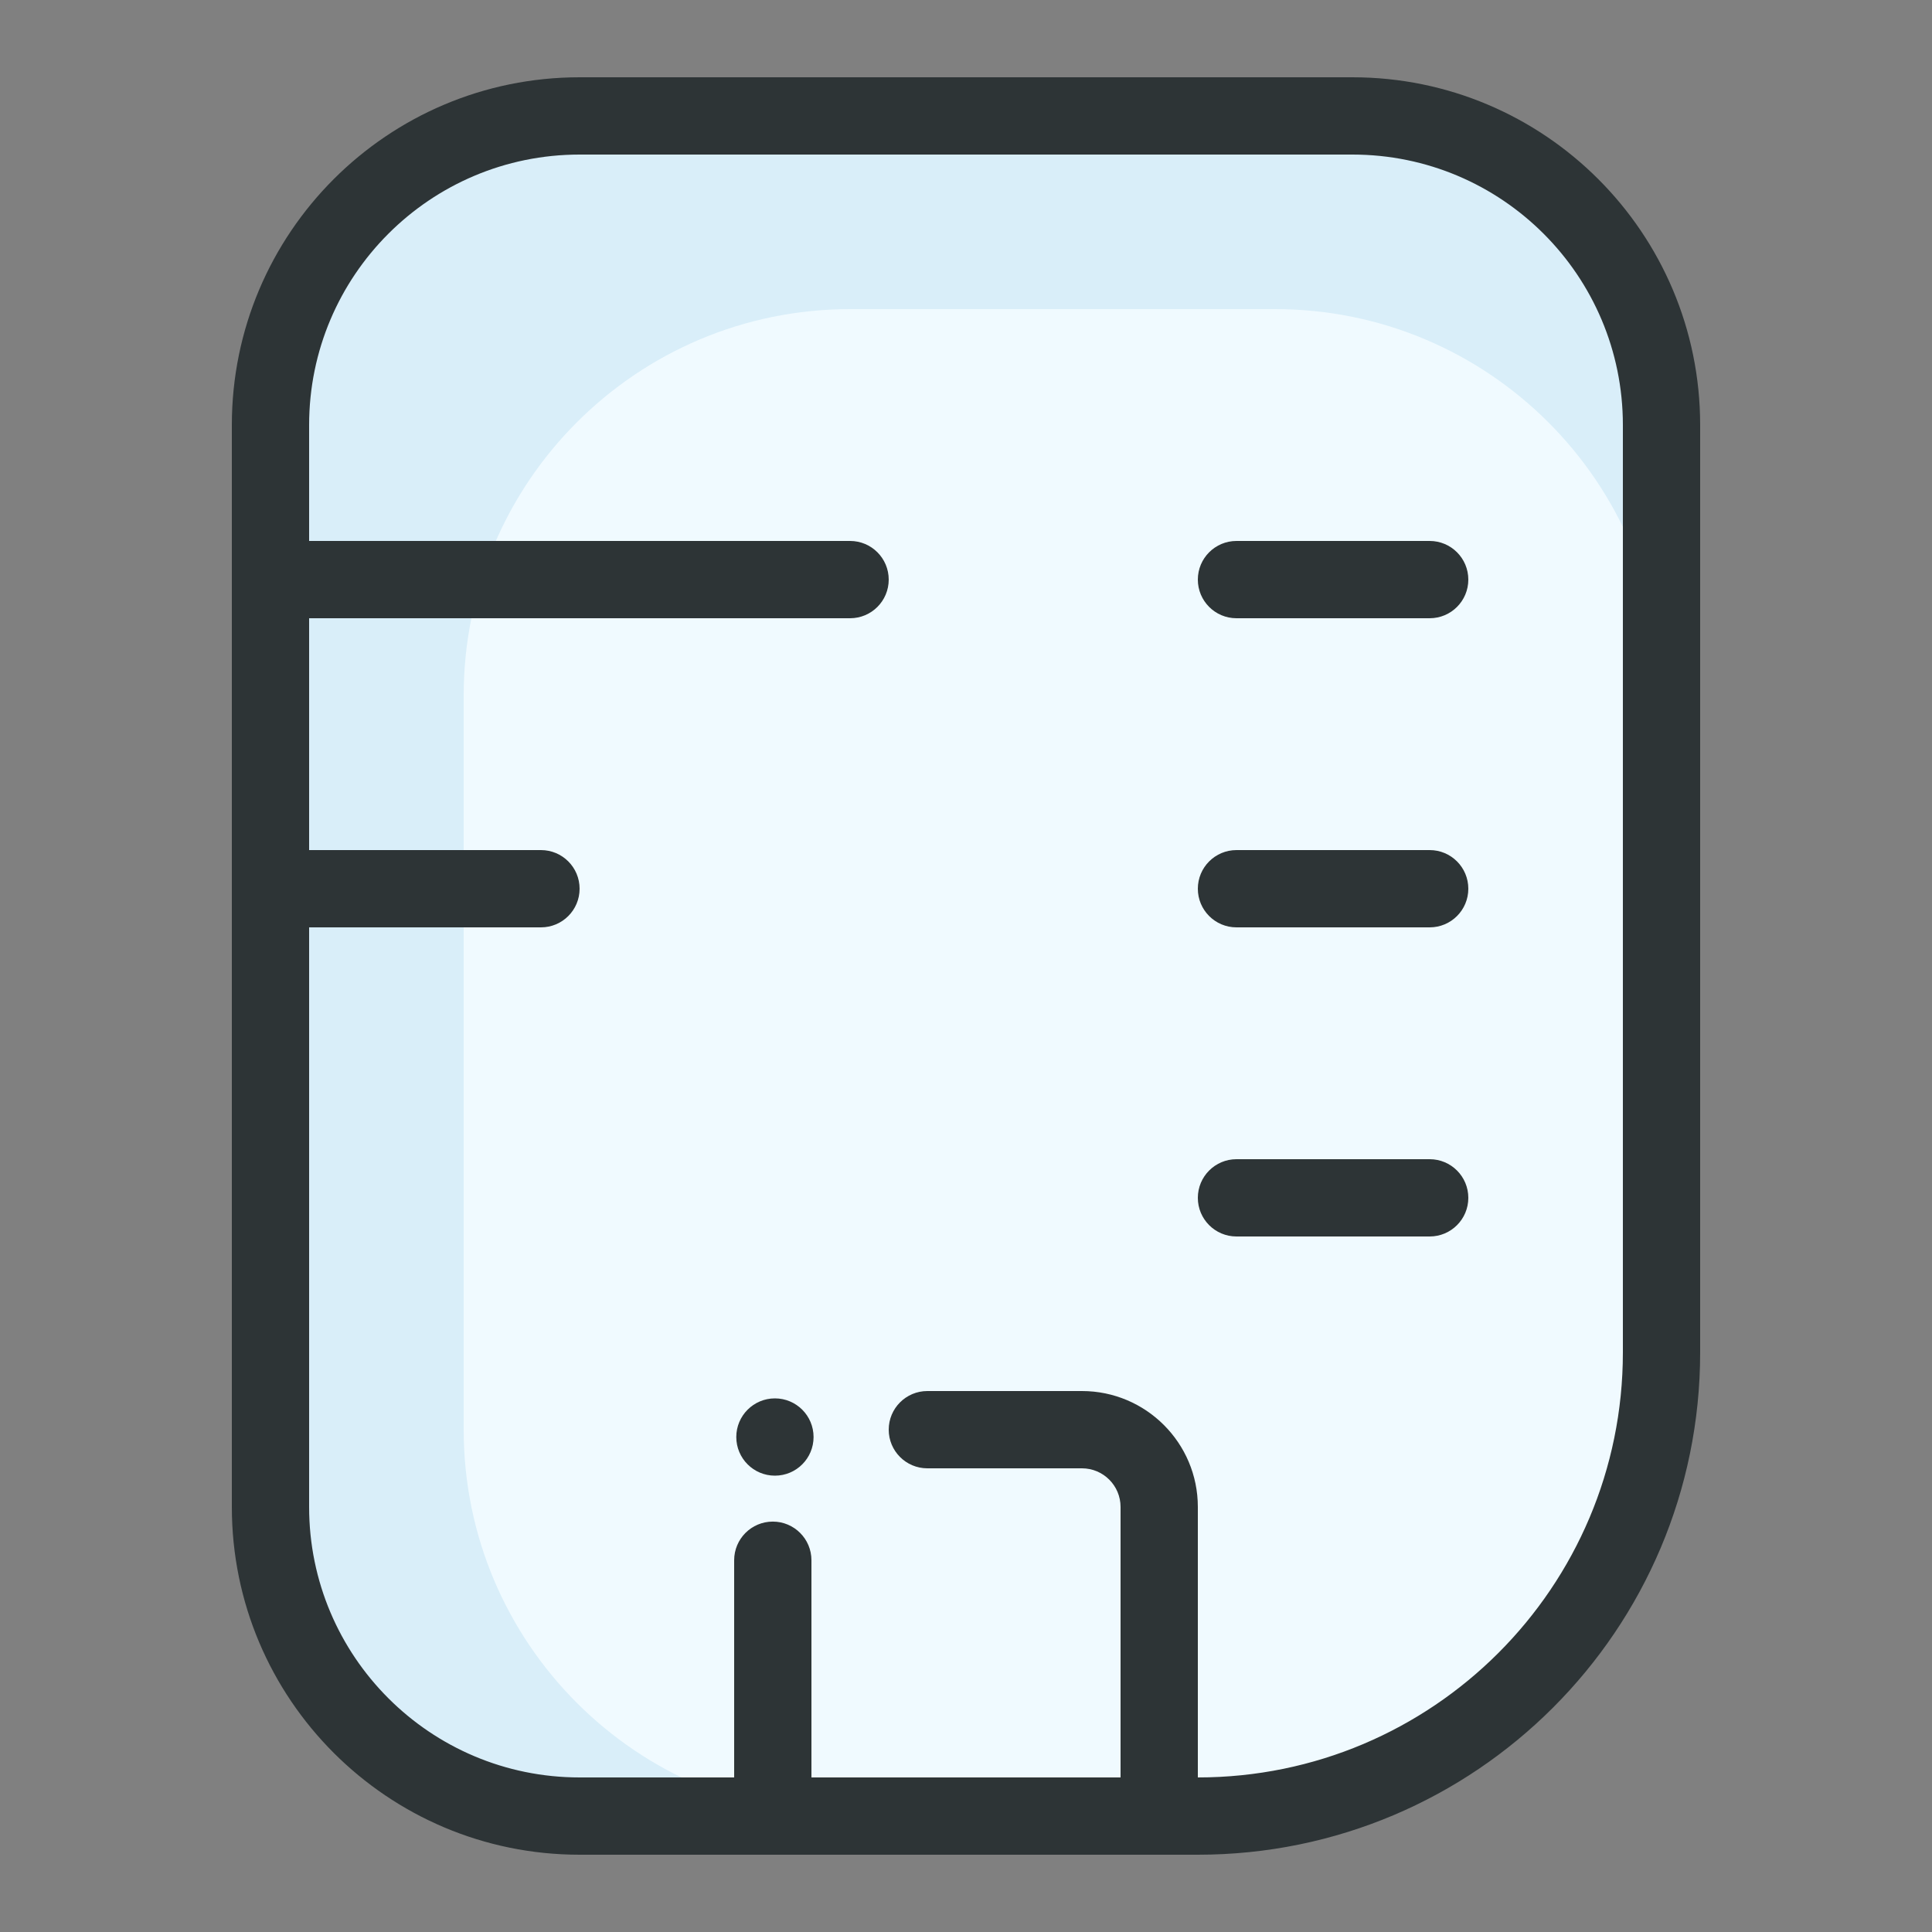 <svg fill="none" height="40" viewBox="0 0 40 40" width="40" xmlns="http://www.w3.org/2000/svg"><rect x="0" y="0" width="40" height="40" fill="#808080" stroke="none"/><path d="m4.8 9.6c0-4.418 3.582-8 8-8h14.4c4.418 0 8 3.582 8 8v17.6c0 6.186-5.014 11.2-11.2 11.2h-11.2c-4.418 0-8-3.582-8-8z" fill="#d9eef9"/><path d="m26.4 6.4h-8.8c-4.418 0-8 3.582-8 8v15.2c0 4.418 3.582 8 8 8h8l3.2-.8 3.2-2.4 1.6-2.4.8-3.2v-14.4c0-4.418-3.582-8-8-8z" fill="#f0faff"/><g fill="#2d3436"><path d="m25.6 11.2c-.442 0-.8.358-.8.8s.358.8.8.8h4c.442 0 .8-.358.8-.8s-.358-.8-.8-.8z"/><path d="m25.6 17.6c-.442 0-.8.358-.8.8s.358.8.8.8h4c.442 0 .8-.358.8-.8s-.358-.8-.8-.8z"/><path d="m25.6 24c-.442 0-.8.358-.8.8s.358.8.8.8h4c.442 0 .8-.358.8-.8s-.358-.8-.8-.8z"/><path d="m16.044 30.552c.442 0 .8-.358.8-.8 0-.442-.358-.8-.8-.8s-.8.358-.8.8c0 .442.358.8.8.8z"/><path clip-rule="evenodd" d="m12 1.6c-3.976 0-7.2 3.224-7.2 7.2v22.4c0 3.977 3.224 7.2 7.2 7.2h12.8c5.744 0 10.4-4.656 10.4-10.4v-19.2c0-3.976-3.224-7.2-7.2-7.2zm-5.6 7.2c0-3.093 2.507-5.6 5.6-5.6h16c3.093 0 5.6 2.507 5.6 5.6v19.2c0 4.86-3.94 8.8-8.8 8.8v-5.6c0-1.325-1.075-2.4-2.4-2.4h-3.2c-.442 0-.8.358-.8.8s.358.8.8.8h3.2c.442 0 .8.358.8.8v5.6h-6.4v-4.497c0-.442-.358-.8-.8-.8-.442 0-.8.358-.8.8v4.497h-3.2c-3.093 0-5.6-2.507-5.6-5.6v-12h4.8c.442 0 .8-.358.8-.8s-.358-.8-.8-.8h-4.8v-4.8h11.2c.442 0 .8-.358.8-.8s-.358-.8-.8-.8h-11.2z" fill-rule="evenodd"/></g></svg>